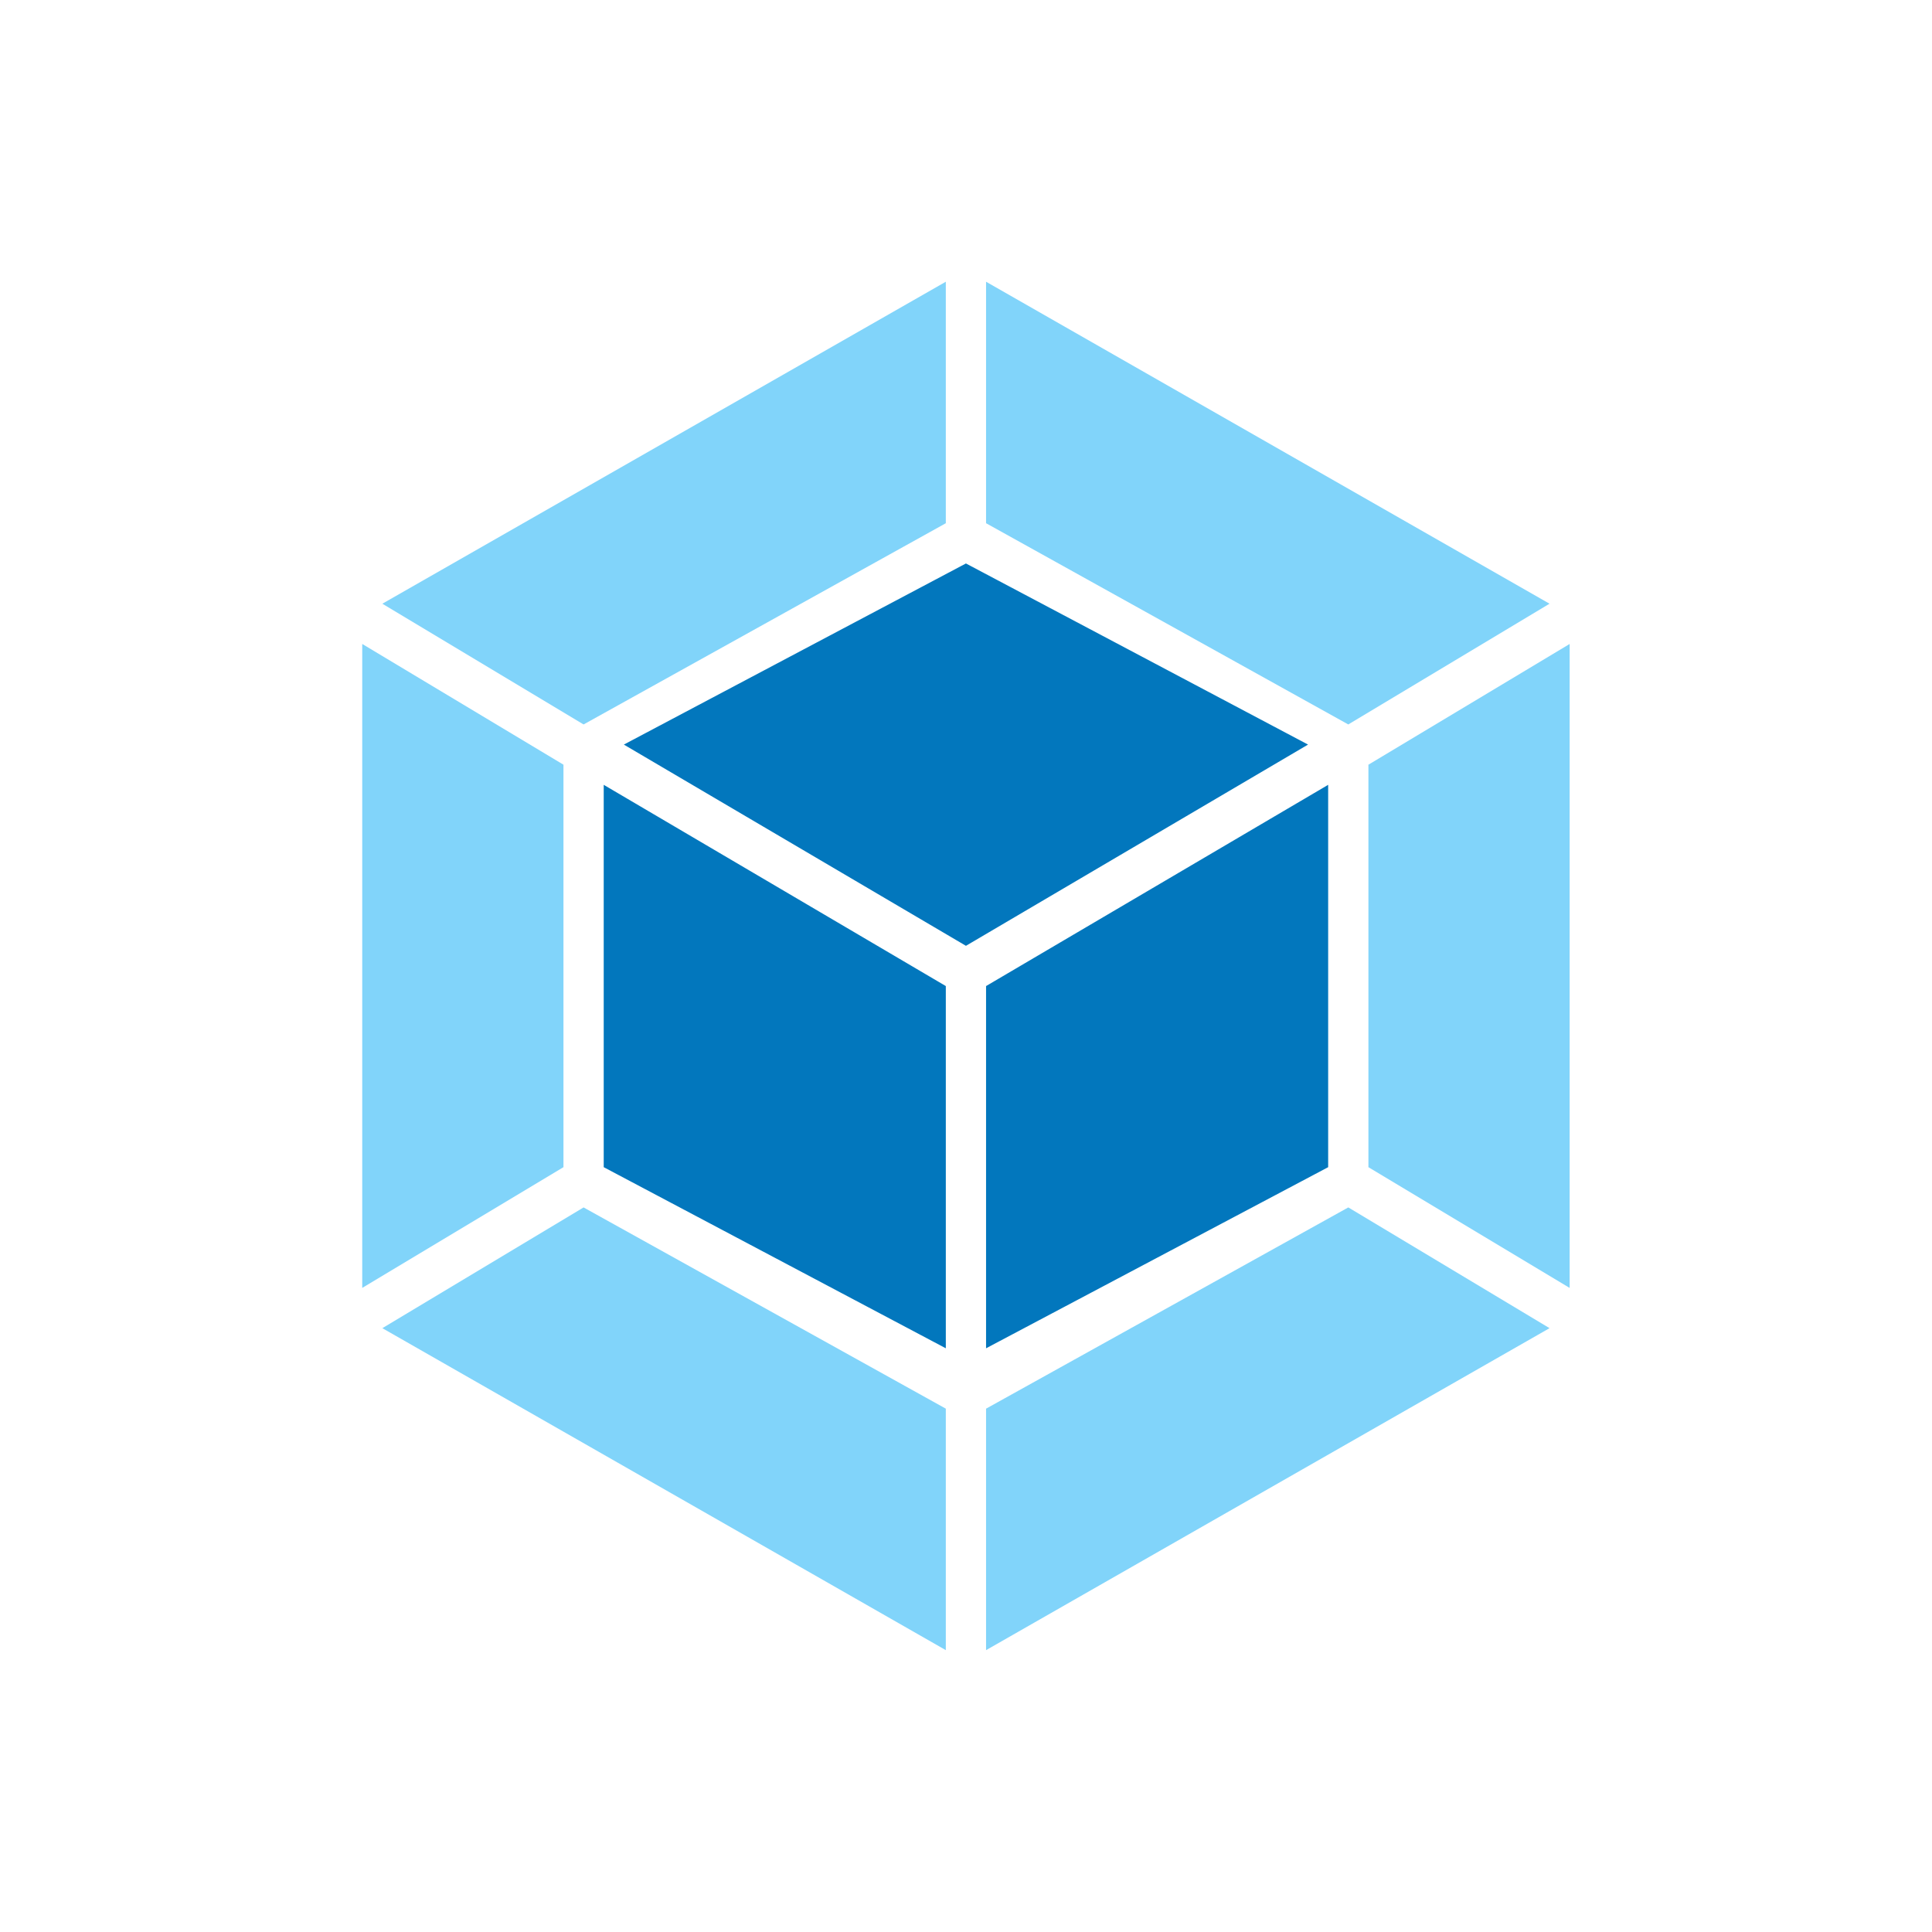 <svg xmlns="http://www.w3.org/2000/svg" xmlns:xlink="http://www.w3.org/1999/xlink" viewBox="0,0,256,256" width="480px" height="480px"><g fill="none" fill-rule="nonzero" stroke="none" stroke-width="1" stroke-linecap="butt" stroke-linejoin="miter" stroke-miterlimit="10" stroke-dasharray="" stroke-dashoffset="0" font-family="none" font-weight="none" font-size="none" text-anchor="none" style="mix-blend-mode: normal"><g transform="scale(5.333,5.333)"><path d="M24,4l-17,10v20l17,10l17,-10v-20z" fill-opacity="0" fill="#ffffff"></path><path d="M23.5,24.5v9l-8.5,-4.5v-9.5z" fill="#0277bd"></path><path d="M24.5,24.5v9l8.5,-4.5v-9.5z" fill="#0277bd"></path><path d="M24,23.5l-8.5,-5l8.5,-4.5l8.5,4.5z" fill="#0277bd"></path><g fill="#81d4fa"><path d="M23.5,7v6l-9,5l-5,-3z"></path><path d="M23.5,41v-6l-9,-5l-5,3z"></path><path d="M14,19l-5,-3v16l5,-3z"></path><path d="M24.5,7v6l9,5l5,-3z"></path><path d="M24.5,41v-6l9,-5l5,3z"></path><path d="M34,19l5,-3v16l-5,-3z"></path></g></g></g></svg>